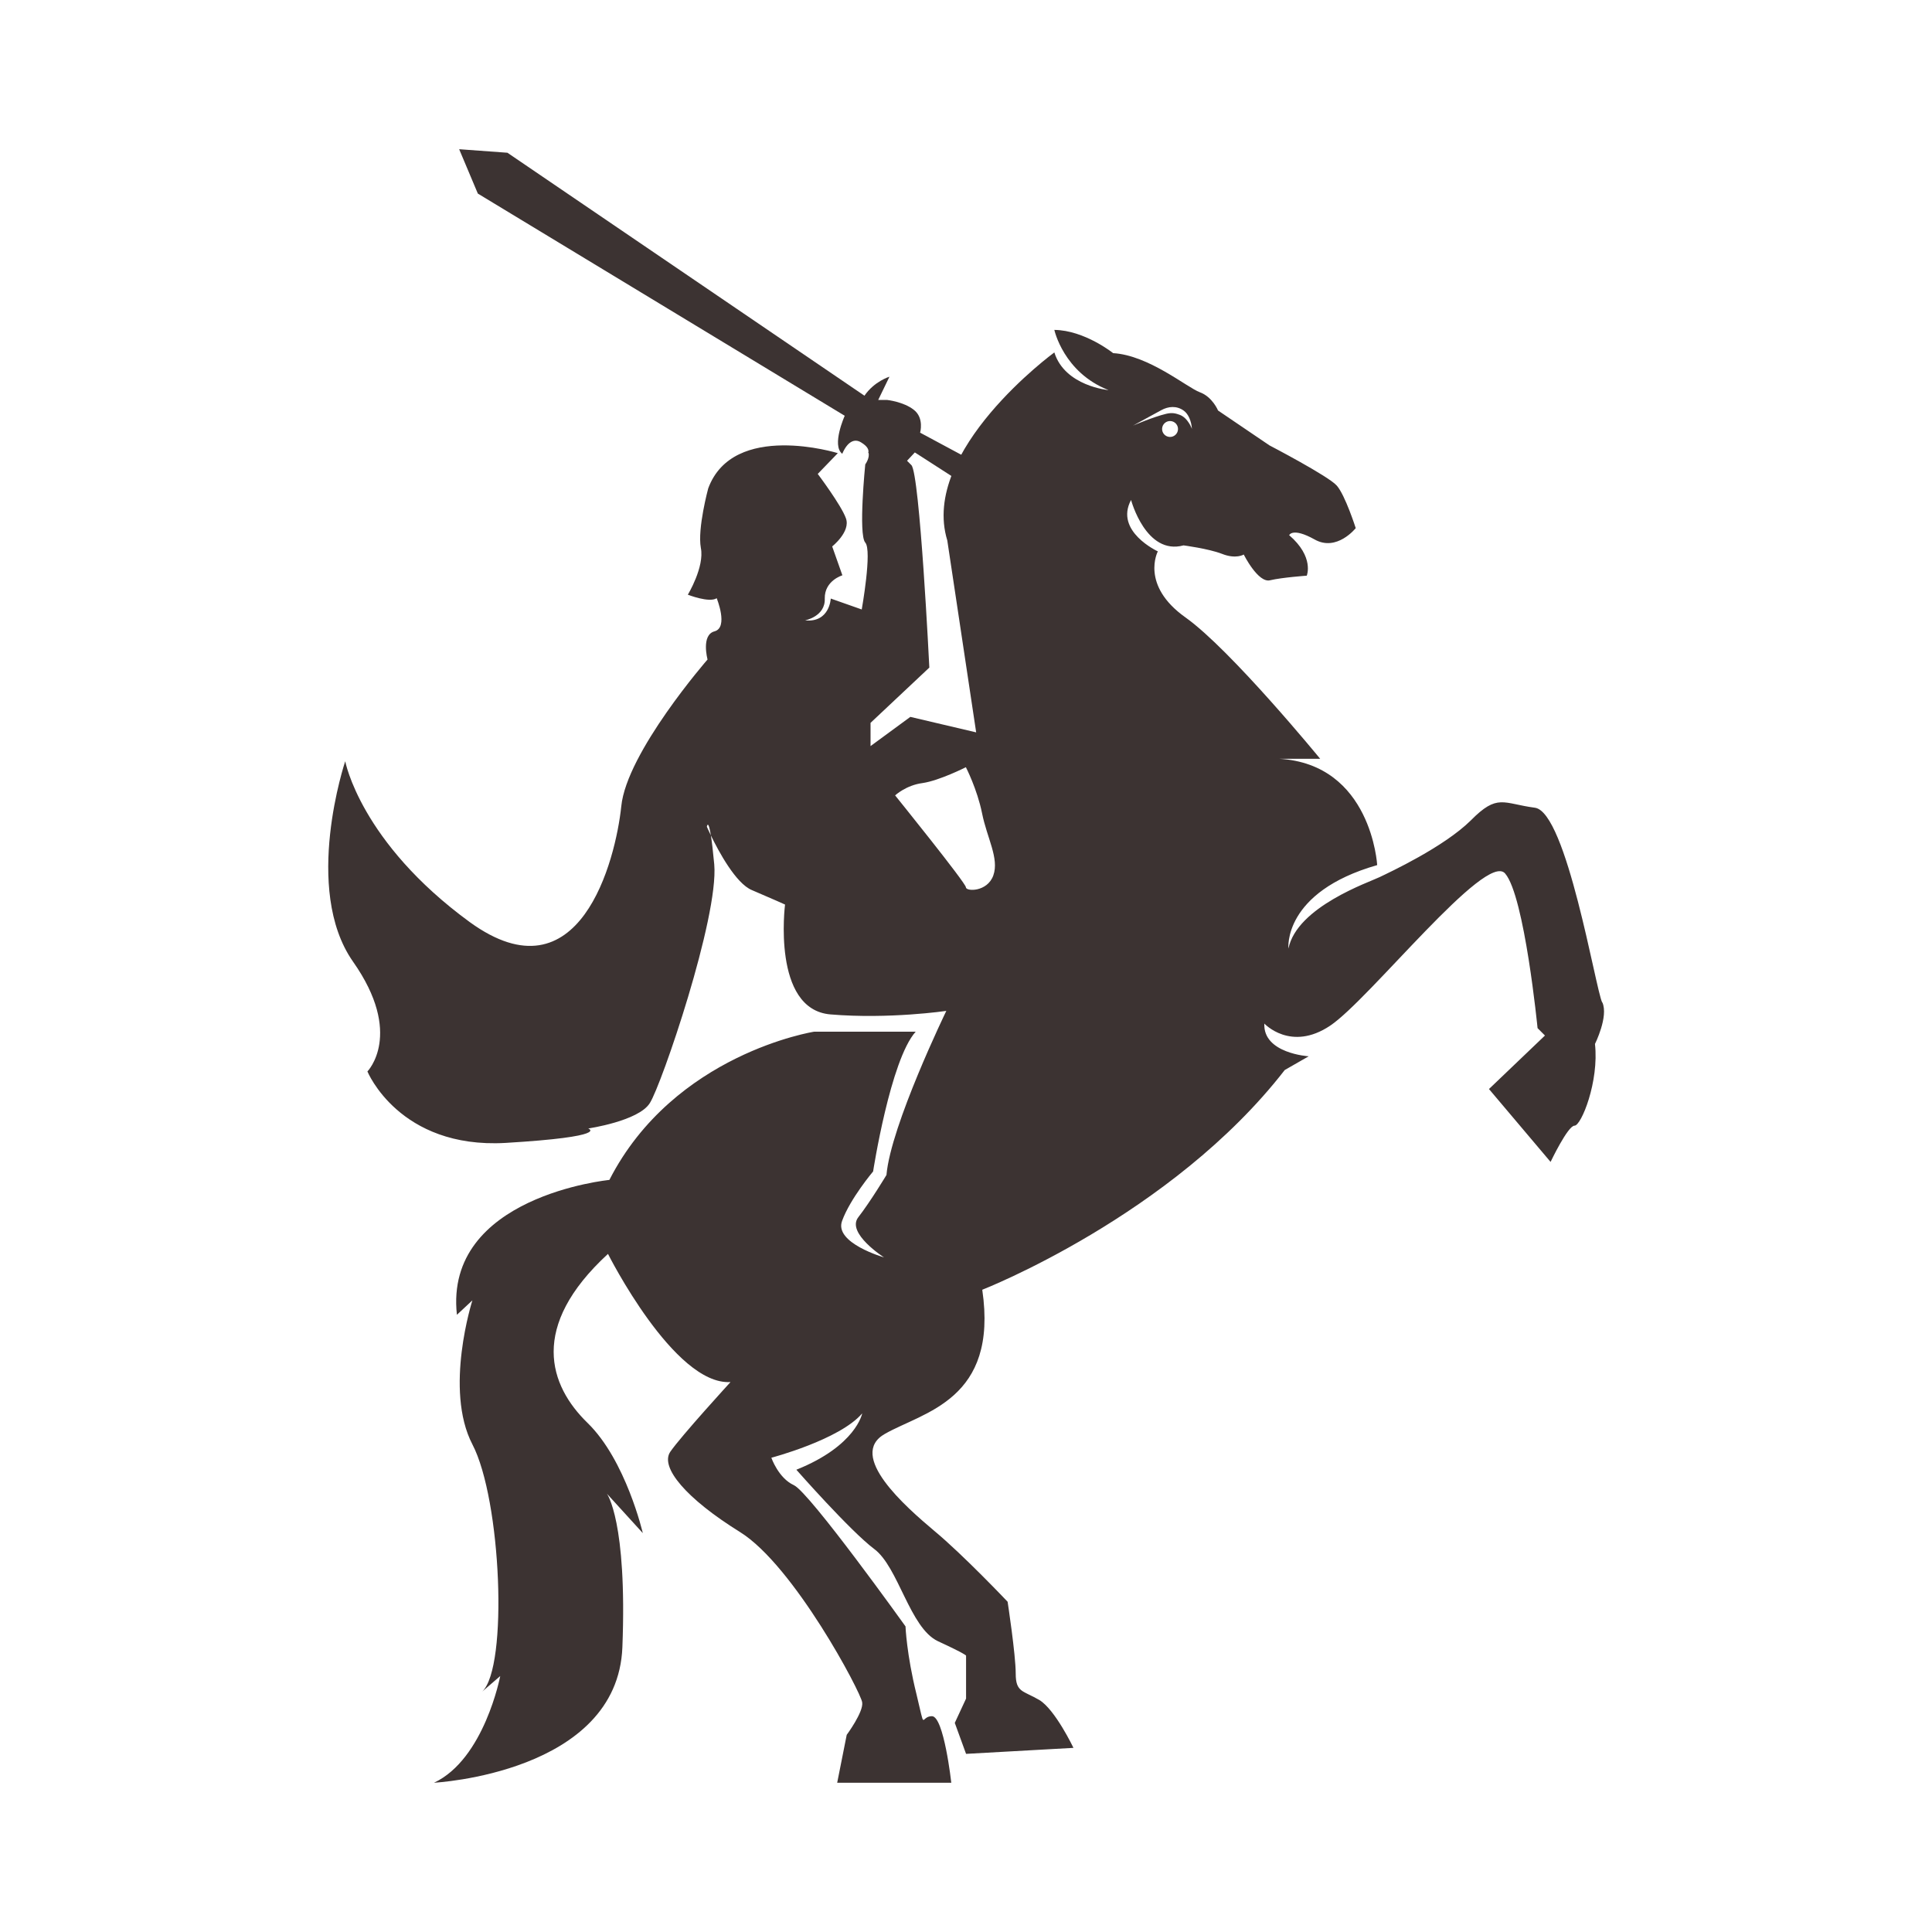 <?xml version="1.0" encoding="UTF-8"?>
<svg id="Layer_18" data-name="Layer 18" xmlns="http://www.w3.org/2000/svg" viewBox="0 0 625 625">
  <defs>
    <style>
      .cls-1 {
        fill-rule: evenodd;
      }

      .cls-1, .cls-3 {
        fill: #3c3332;
        stroke-width: 0px;
      }
    </style>
  </defs>
  <path class="cls-1" d="m280.92,146.48l9.68,5.58,5.35-5.7,11.85,7.63,6.15,1.59-2.28-8.09-14.01-7.52s1.37-4.78-2.05-7.4c-3.3-2.62-8.66-3.19-8.66-3.19h-2.85l3.64-7.52s-4.9,1.48-8.09,6.15l-115.5-78.6-15.61-1.14,6.04,14.35,118.69,71.88s-4.33,9.57-.8,12.3c1.59-3.76,3.87-5.13,6.15-3.65,2.05,1.25,2.51,2.39,2.28,3.3h0Z"/>
  <path class="cls-3" d="m518.3,324.29c-2.16-4.44-11.5-61.62-21.76-62.99-10.37-1.37-12.07-4.67-20.73,4.1-8.77,8.66-26.43,16.86-29.5,18.34-3.19,1.59-26.77,9.57-29.5,23.12,0,0-1.94-18.23,28.71-27,0,0-1.82-32.69-31.78-34.4h13.33s-28.82-35.2-43.51-45.68c-14.81-10.48-9-21.41-9-21.41,0,0-14.12-6.49-8.66-16.63,0,0,4.78,18,16.97,14.69,0,0,7.97,1.03,12.42,2.73,4.56,1.82,7.06.23,7.06.23,0,0,4.67,9.34,8.54,8.32,3.87-.91,11.85-1.48,11.85-1.48,0,0,2.51-6.04-5.69-13.1,0,0,1.03-2.62,8.2,1.37,7.18,4.1,13.33-3.65,13.33-3.65,0,0-3.42-10.71-6.15-13.78-2.73-3.08-21.76-12.99-21.76-12.99l-16.63-11.28s-1.82-4.44-5.92-5.92c-4.21-1.59-16.52-11.96-28.02-12.64,0,0-9.23-7.4-19.02-7.52,0,0,2.96,13.78,17.54,19.48,0,0-14.12-1.25-17.54-12.19,0,0-43.51,31.78-34.63,60.83l9.34,62.08-21.3-5.01-12.87,9.45v-7.52l19.02-17.88s-3.08-62.76-5.81-65.5c-2.73-2.73-3.08-3.08-3.08-3.08l.23-1.48-11.05.46c.57,1.71-1.02,3.87-1.02,3.87,0,0-2.28,22.67,0,25.29,2.28,2.51-1.14,21.64-1.14,21.64l-10.02-3.53s-.34,7.86-8.32,7.06c0,0,6.61-1.25,6.38-7.06-.11-5.81,5.7-7.52,5.7-7.52l-3.3-9.34s6.04-4.78,4.44-9.11c-1.48-4.21-9.11-14.35-9.11-14.35l6.49-6.72s-33.83-10.48-41.92,11.39c0,0-3.53,12.99-2.39,19.25,1.25,6.15-4.21,15.15-4.21,15.15,0,0,6.95,2.73,9.34,1.14,0,0,3.87,9.45-.68,10.71-4.44,1.14-2.28,9.11-2.28,9.11,0,0-26.2,30.07-27.91,47.5-1.82,17.43-13.44,63.22-48.98,37.48-35.43-25.86-40.32-52.06-40.32-52.06,0,0-13.9,41.35,2.51,64.81,16.52,23.47,4.67,35.54,4.67,35.54,0,0,10.25,25.06,44.65,23.12,34.29-2.05,26.77-4.67,26.77-4.67,0,0,16.29-2.39,19.93-8.2,3.76-5.81,22.33-60.14,20.85-77.23-.42-4.48-.78-7.44-1.09-9.38-.83-1.7-1.3-2.81-1.3-2.81,0,0,.43-2.66,1.3,2.81,2.47,5.1,8.07,15.56,13.28,17.7,6.95,2.96,10.71,4.67,10.71,4.67,0,0-4.33,33.94,14.69,35.54,19.02,1.59,37.48-1.14,37.48-1.14,0,0-18,37.13-19.36,53.08,0,0-5.13,8.54-9.11,13.67-3.99,5.13,8.32,12.99,8.32,12.99,0,0-16.29-4.67-13.55-11.85,2.62-7.18,10.02-15.95,10.02-15.95,0,0,5.58-36.11,13.78-45.22h-32.81s-45.34,7.06-66.29,47.96c0,0-53.54,5.24-49.32,43.63l5.01-4.67s-9.23,28.82,0,46.59c9.34,17.88,11.62,71.99,3.19,79.96l5.81-5.01s-5.13,26.88-21.42,34.51c0,0,59.35-3.08,60.94-43.85s-5.01-49.66-5.01-49.66l11.62,12.76s-5.47-23.58-17.88-35.65c-12.42-12.07-19.02-31.1,6.61-54.68,0,0,21.41,42.6,39.64,41.46,0,0-15.95,17.43-19.48,22.55-3.42,5.01,5.13,15.15,22.55,25.97,17.43,10.82,39.18,51.94,39.53,55.13.46,3.08-5.01,10.48-5.01,10.48l-3.08,15.49h36.91s-2.39-21.53-6.27-21.53-1.94,5.58-5.01-7.18c-3.19-12.87-3.53-21.87-3.53-21.87,0,0-30.98-43.29-36.11-45.68-5.01-2.28-7.29-8.88-7.29-8.88,0,0,22.1-5.81,29.39-14.35,0,0-1.94,10.48-21.3,18.23,0,0,17.43,19.82,25.17,25.63,7.86,5.81,11.5,25.52,20.62,29.84,9.11,4.21,9.11,4.67,9.11,4.67v13.9l-3.65,7.86,3.65,10.02,34.74-1.94s-5.92-12.42-11.05-15.49c-5.24-3.08-7.63-2.39-7.63-8.54s-2.62-23.24-2.62-23.24c0,0-14.35-15.15-23.69-22.9-9.34-7.86-28.36-24.49-15.95-31.44,12.42-7.06,36.68-10.94,31.44-46.59,0,0,61.28-23.92,97.85-71.08l7.75-4.44s-14.81-.91-14.35-10.59c0,0,8.54,9.23,21.3.68,12.76-8.54,50.46-56.61,56.61-49.21,6.27,7.29,10.48,50.01,10.48,50.01l2.39,2.39-18.11,17.31,19.93,23.58s5.58-11.73,7.75-11.73,7.97-14.24,6.61-26.43c0,0,4.44-8.89,2.39-13.44Zm-137.31-184.82c-.38,1.37-1.8,2.17-3.17,1.79-1.37-.38-2.17-1.8-1.79-3.17.38-1.37,1.8-2.17,3.17-1.79,1.37.38,2.17,1.8,1.79,3.17Zm-5.3-6.79c2.23-1.22,4.92-1.53,7.27.18,1.49,1.08,2.44,3.35,2.63,5.89,0,0-1.28-3.63-4.03-4.58-1.07-.37-2.23-.8-4.31-.3-4.32,1.04-10.72,3.81-10.72,3.81,0,0,7.19-3.93,9.16-5Zm-54.34,150.49c-1.94,5.47-8.88,5.24-8.88,3.87s-22.9-29.73-22.9-29.73c0,0,3.53-3.3,8.88-3.99,5.47-.8,14.01-5.13,14.01-5.13,0,0,3.65,7.06,5.24,14.92,1.59,7.97,5.58,14.58,3.65,20.05Z"/>
</svg>